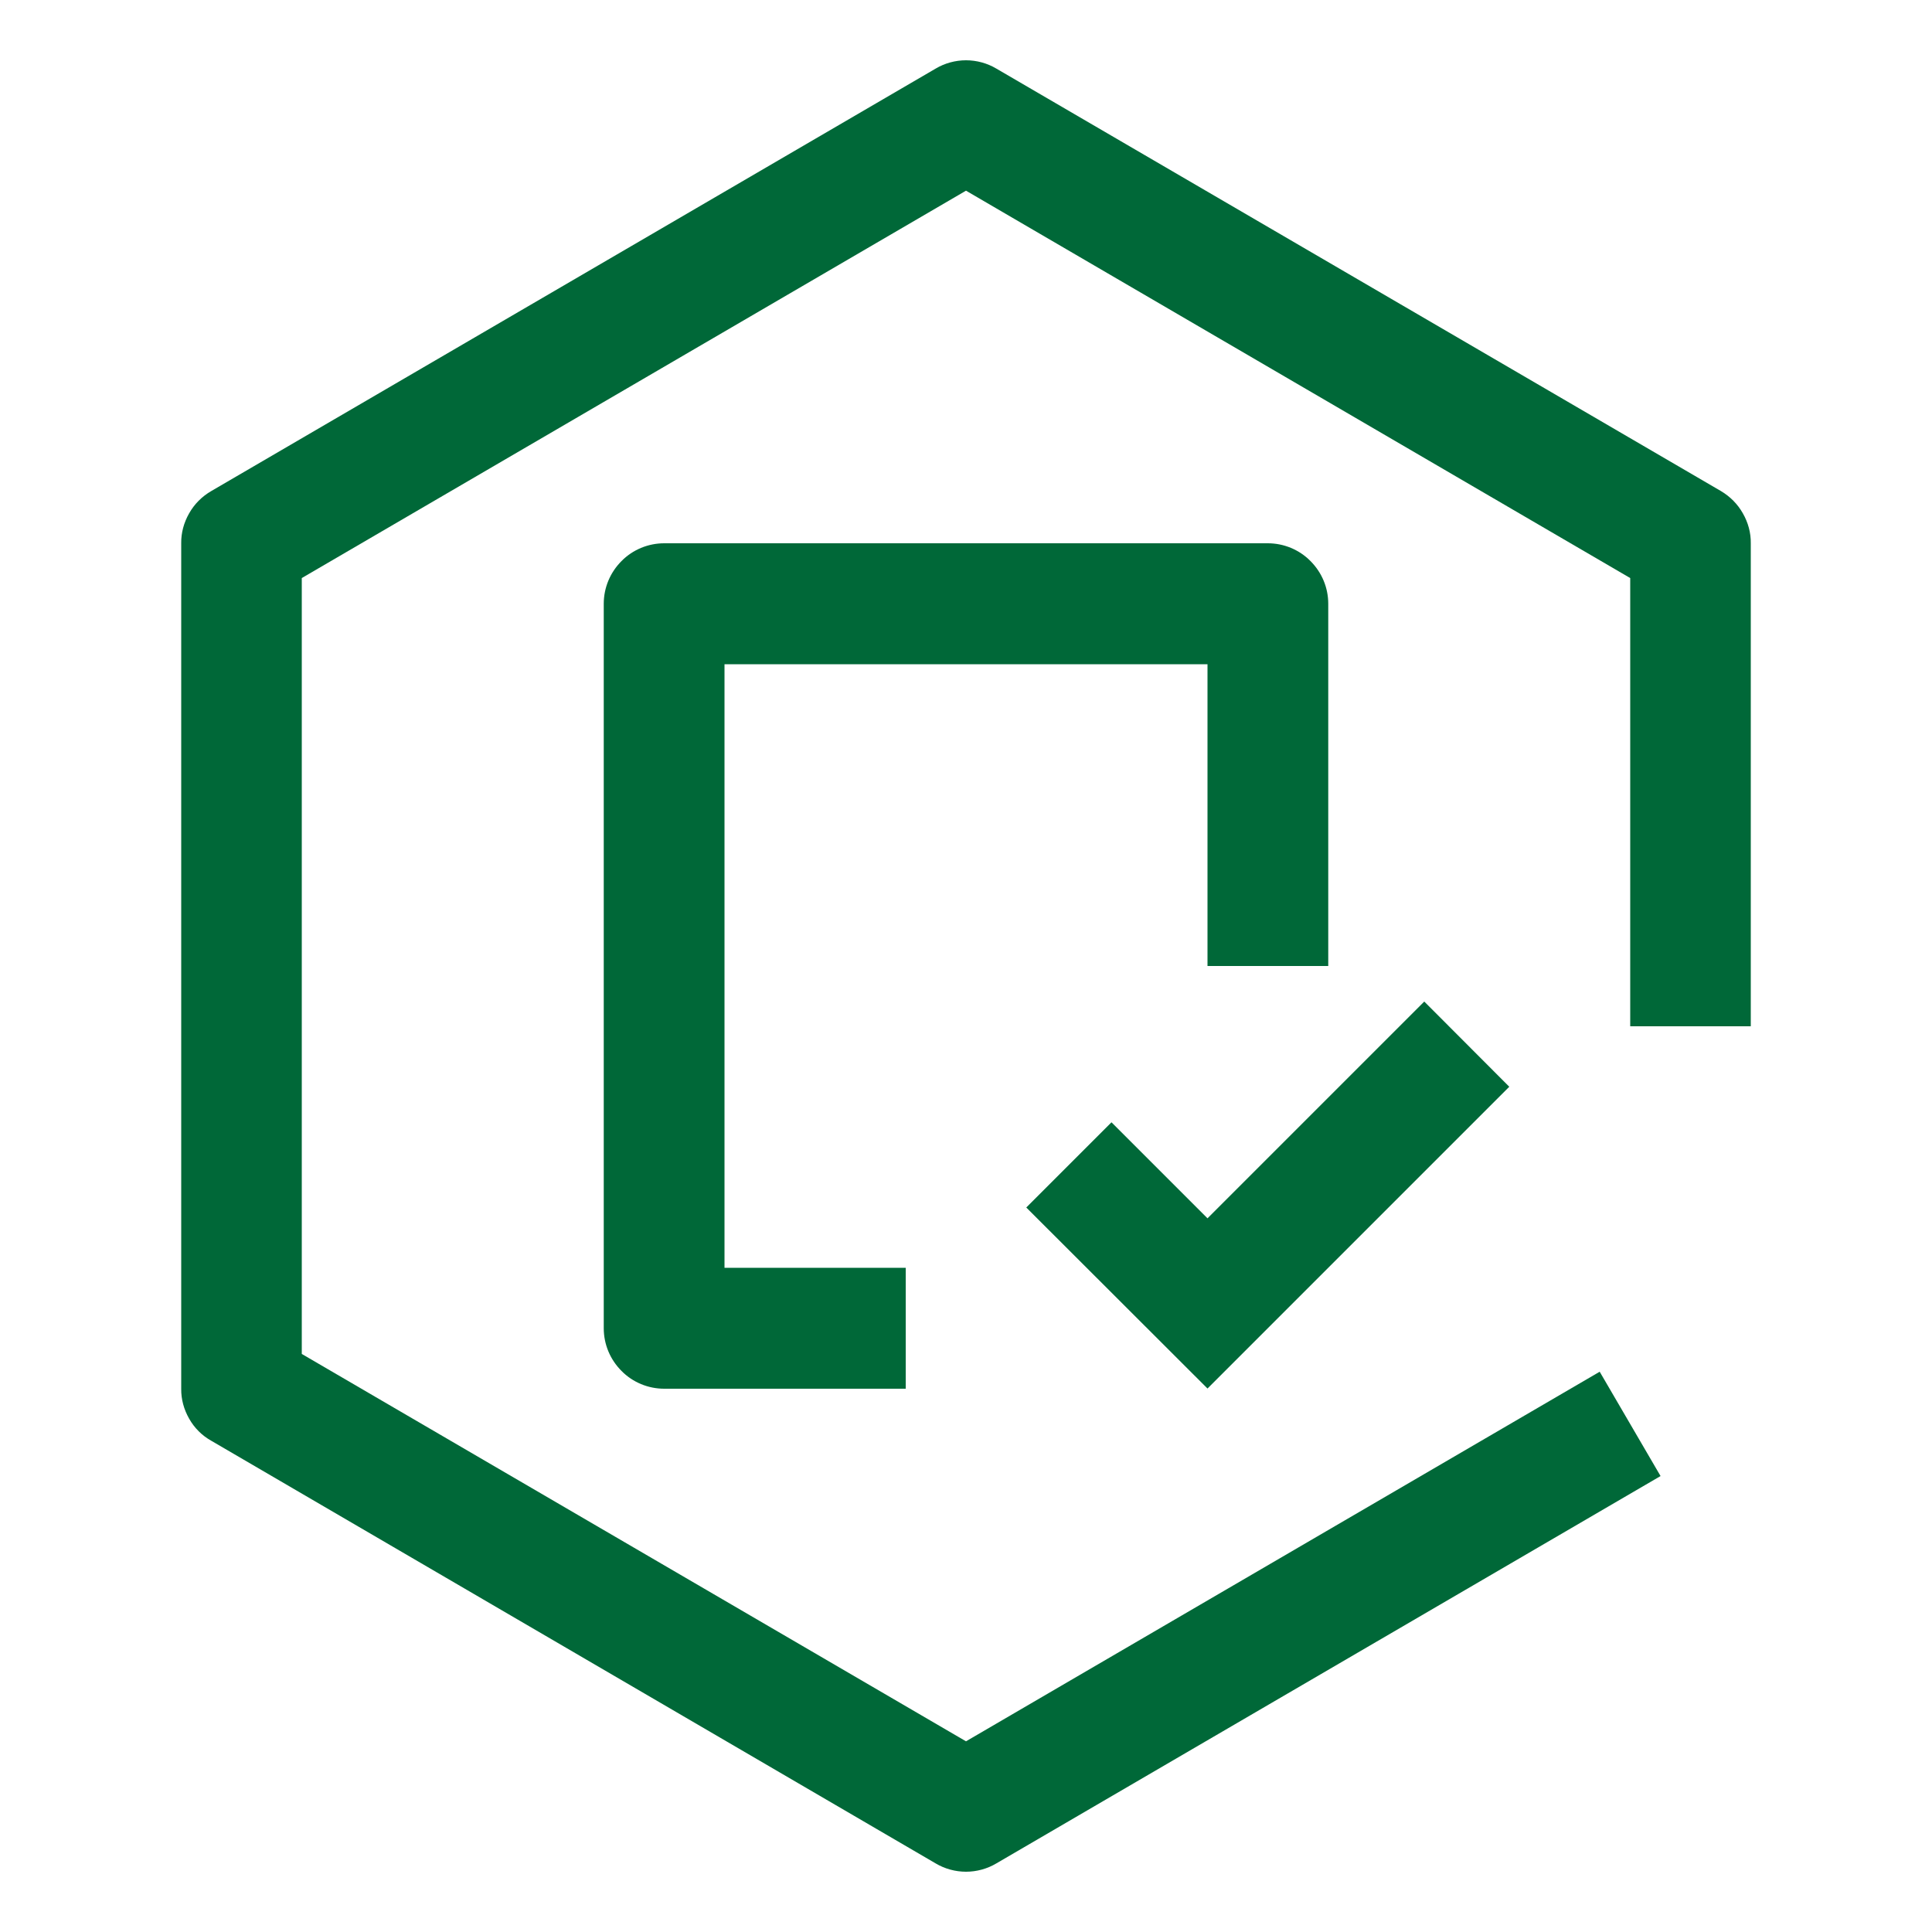 <svg width="10" height="10" viewBox="0 0 10 10" fill="none" xmlns="http://www.w3.org/2000/svg">
<g clip-path="url(#clip0_1521_32)">
<path d="M6.25 6.306L5.753 5.809L5.312 6.25L6.25 7.187L7.812 5.625L7.372 5.184L6.25 6.306Z" fill="#006838"/>
<path d="M4.688 7.188H3.438C3.355 7.188 3.275 7.155 3.217 7.096C3.158 7.037 3.125 6.958 3.125 6.875V3.125C3.125 3.042 3.158 2.963 3.217 2.904C3.275 2.845 3.355 2.812 3.438 2.812H6.562C6.645 2.812 6.725 2.845 6.783 2.904C6.842 2.963 6.875 3.042 6.875 3.125V5H6.25V3.438H3.75V6.562H4.688V7.188Z" fill="#006838"/>
<path d="M5 0.312C4.945 0.312 4.89 0.327 4.843 0.355L1.093 2.542C1.045 2.57 1.006 2.609 0.979 2.657C0.952 2.704 0.937 2.758 0.938 2.812V7.188C0.937 7.242 0.952 7.296 0.979 7.343C1.006 7.391 1.045 7.43 1.093 7.457L4.843 9.645C4.89 9.673 4.945 9.688 5 9.688C5.055 9.688 5.11 9.673 5.157 9.645L8.595 7.64L8.28 7.1L5 9.013L1.562 7.008V2.992L5 0.987L8.438 2.992V5.312H9.062V2.812C9.063 2.758 9.048 2.704 9.021 2.657C8.994 2.609 8.955 2.57 8.908 2.542L5.157 0.355C5.11 0.327 5.055 0.312 5 0.312Z" fill="#006838"/>
</g>
<defs>
<clipPath id="clip0_1521_32">
<rect width="10" height="10" fill="white"/>
</clipPath>
</defs>
</svg>
